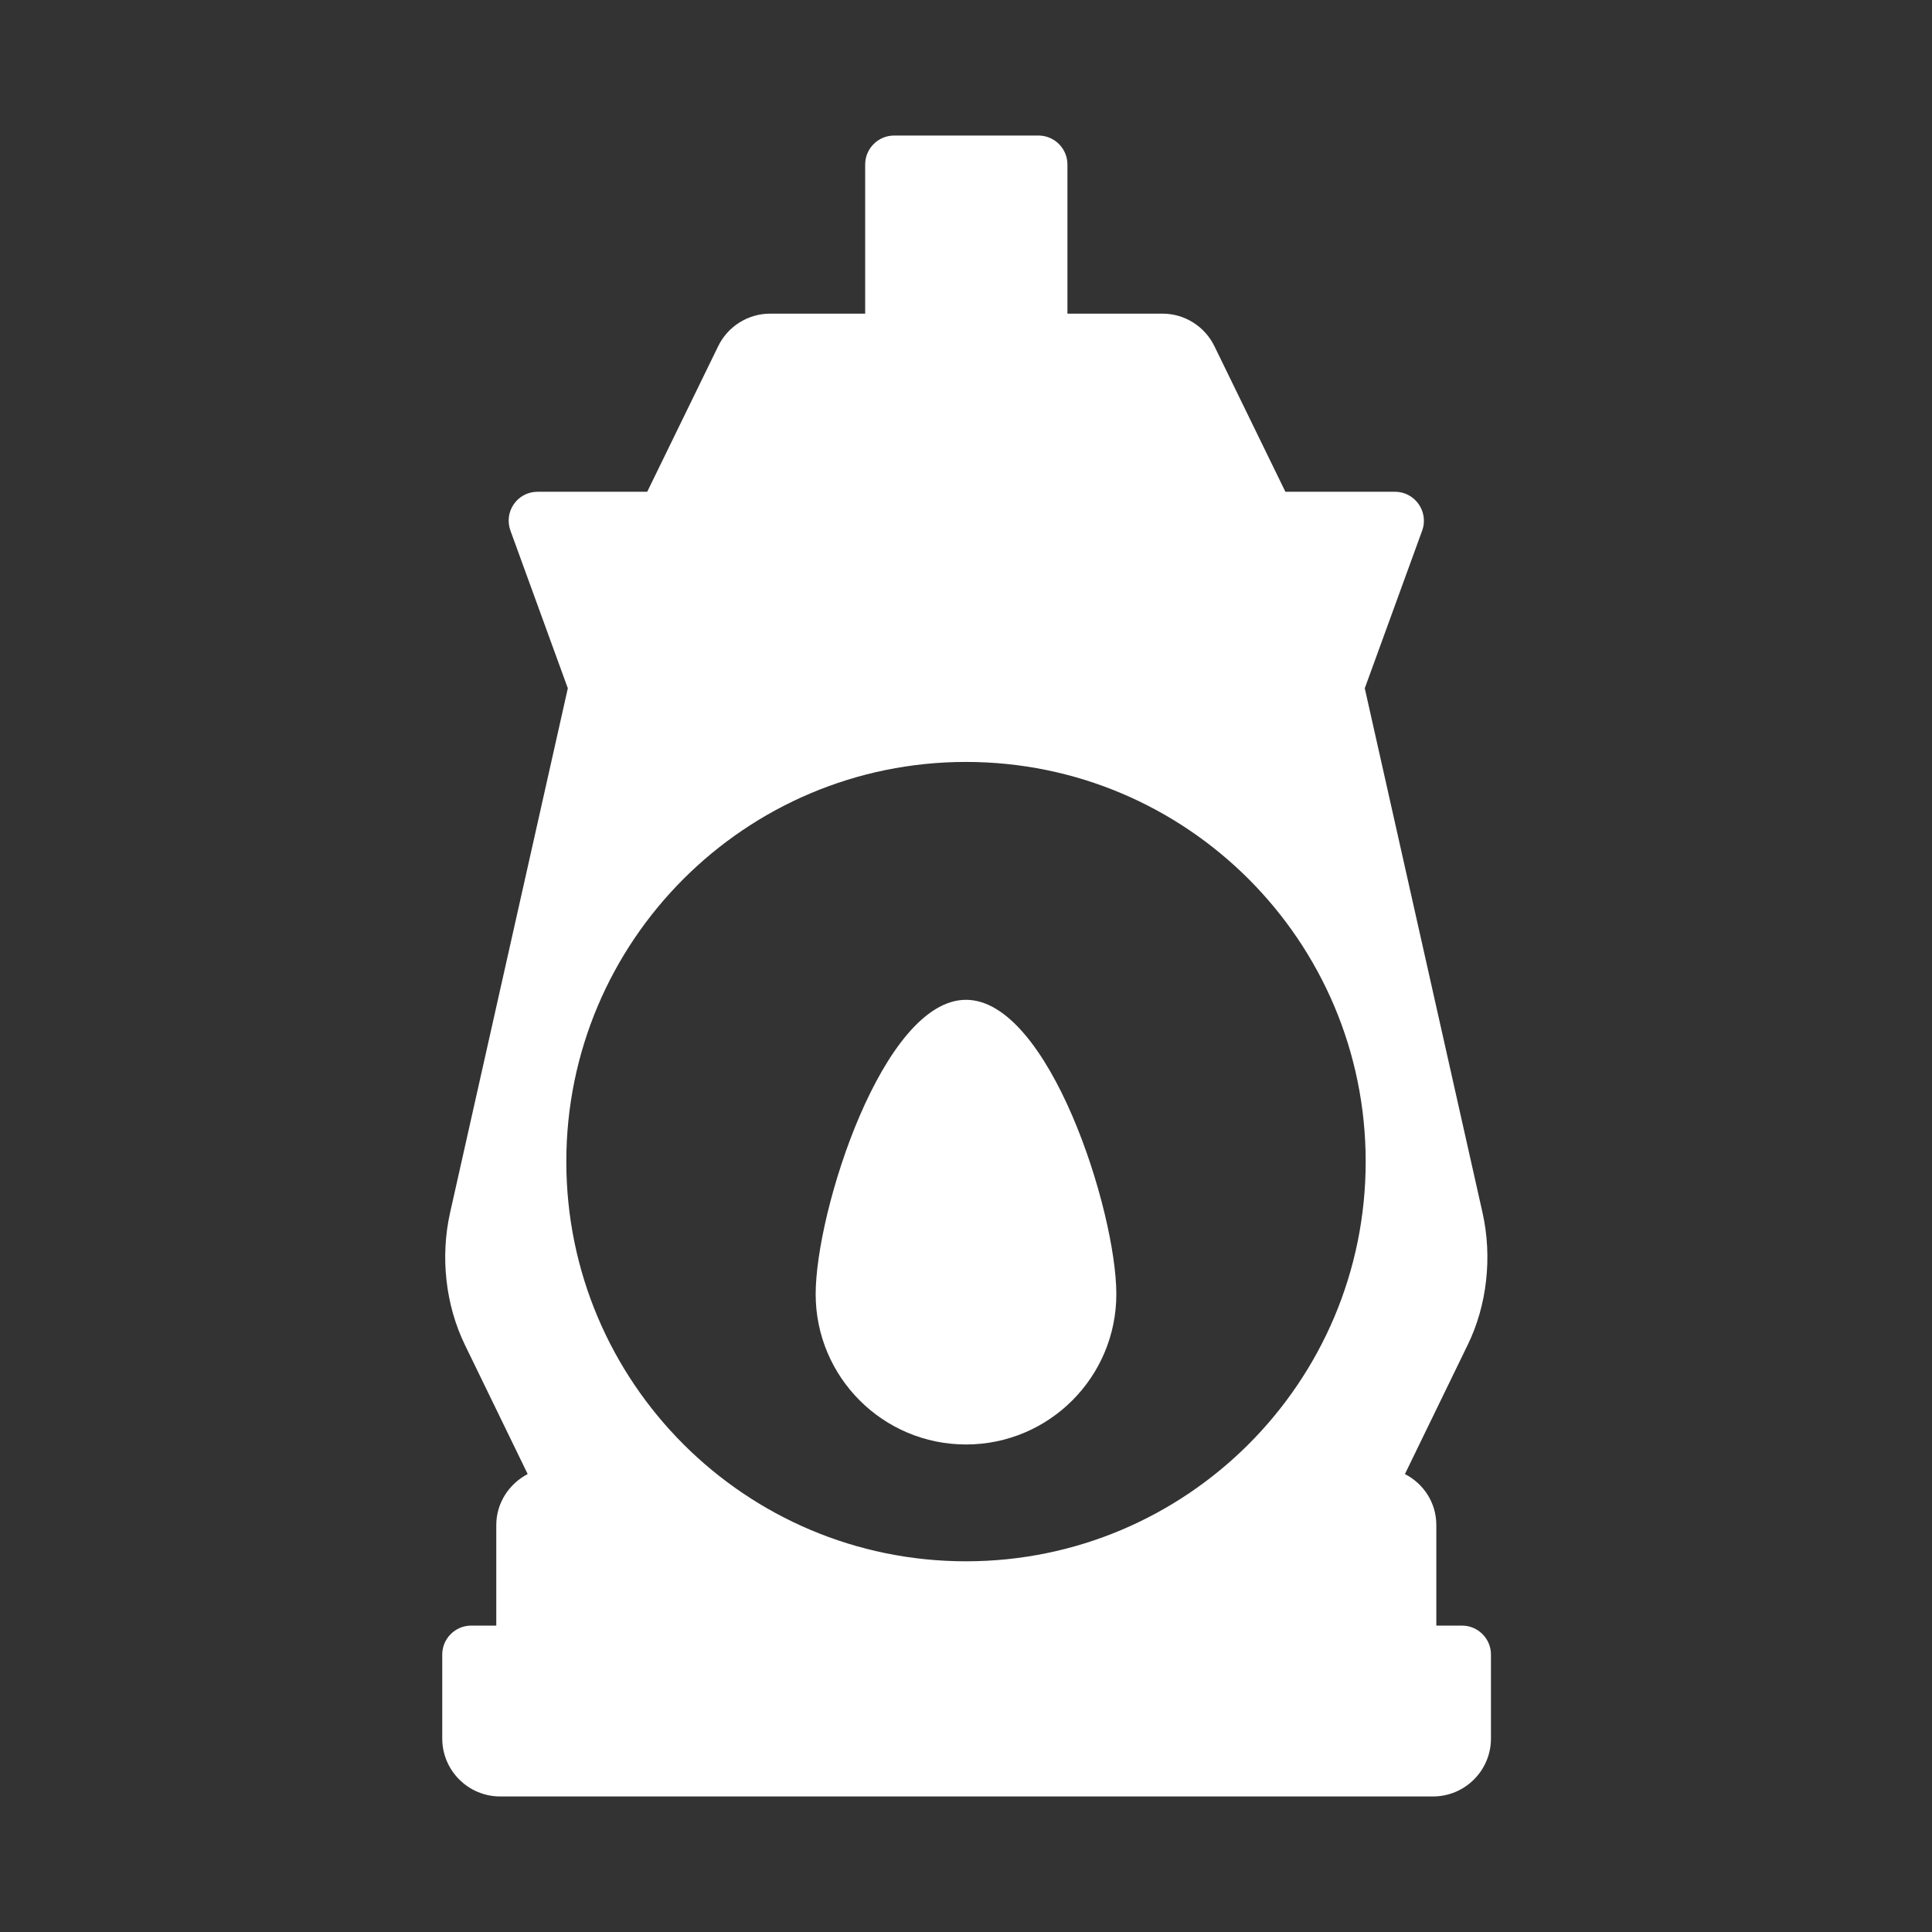 <?xml version="1.0" encoding="UTF-8"?>
<svg id="Layer_2" data-name="Layer 2" xmlns="http://www.w3.org/2000/svg" viewBox="0 0 64 64">
  <rect x="0" y="0" width="64" height="64" fill="#333333" stroke="none"/>
  <defs>
    <style>
      .cls-1 {
        opacity: 0;
      }

      .cls-2 {
        fill: #fff;
        stroke-width: 0px;
      }
    </style>
  </defs>
  <g id="Exports_1" data-name="Exports 1">
    <g>
      <g class="cls-1">
        <rect class="cls-2" width="64" height="64"/>
      </g>
      <g>
        <path class="cls-2" d="M48.41,53.85h-.83v-3.33c0-.74-.42-1.37-1.04-1.69l2.08-4.28c.64-1.31.82-2.91.49-4.38l-3.9-17.37,1.9-5.22c.23-.63-.24-1.29-.9-1.29h-3.63l-2.35-4.82c-.32-.66-.99-1.08-1.72-1.08h-3.15v-4.94c0-.53-.43-.96-.96-.96h-4.78c-.53,0-.96.43-.96.96v4.94h-3.15c-.73,0-1.4.42-1.72,1.08l-2.35,4.82h-3.63c-.67,0-1.13.66-.9,1.29l1.9,5.22-3.9,17.37c-.33,1.47-.15,3.06.49,4.38l2.08,4.28c-.61.32-1.04.95-1.04,1.69v3.33h-.83c-.53,0-.96.43-.96.96v2.78c0,1.06.86,1.92,1.92,1.92h30.9c1.06,0,1.92-.86,1.92-1.92v-2.78c0-.53-.43-.96-.96-.96ZM32,51.72c-7.31,0-13.24-5.93-13.24-13.24s5.93-13.24,13.24-13.24,13.24,5.93,13.24,13.24-5.93,13.24-13.24,13.24Z"/>
        <path class="cls-2" d="M32,33.12c-2.75,0-4.98,7-4.98,9.75s2.23,4.98,4.98,4.98,4.98-2.23,4.98-4.98-2.23-9.75-4.98-9.75Z"/>
      </g>
    </g>
  </g>
</svg>
